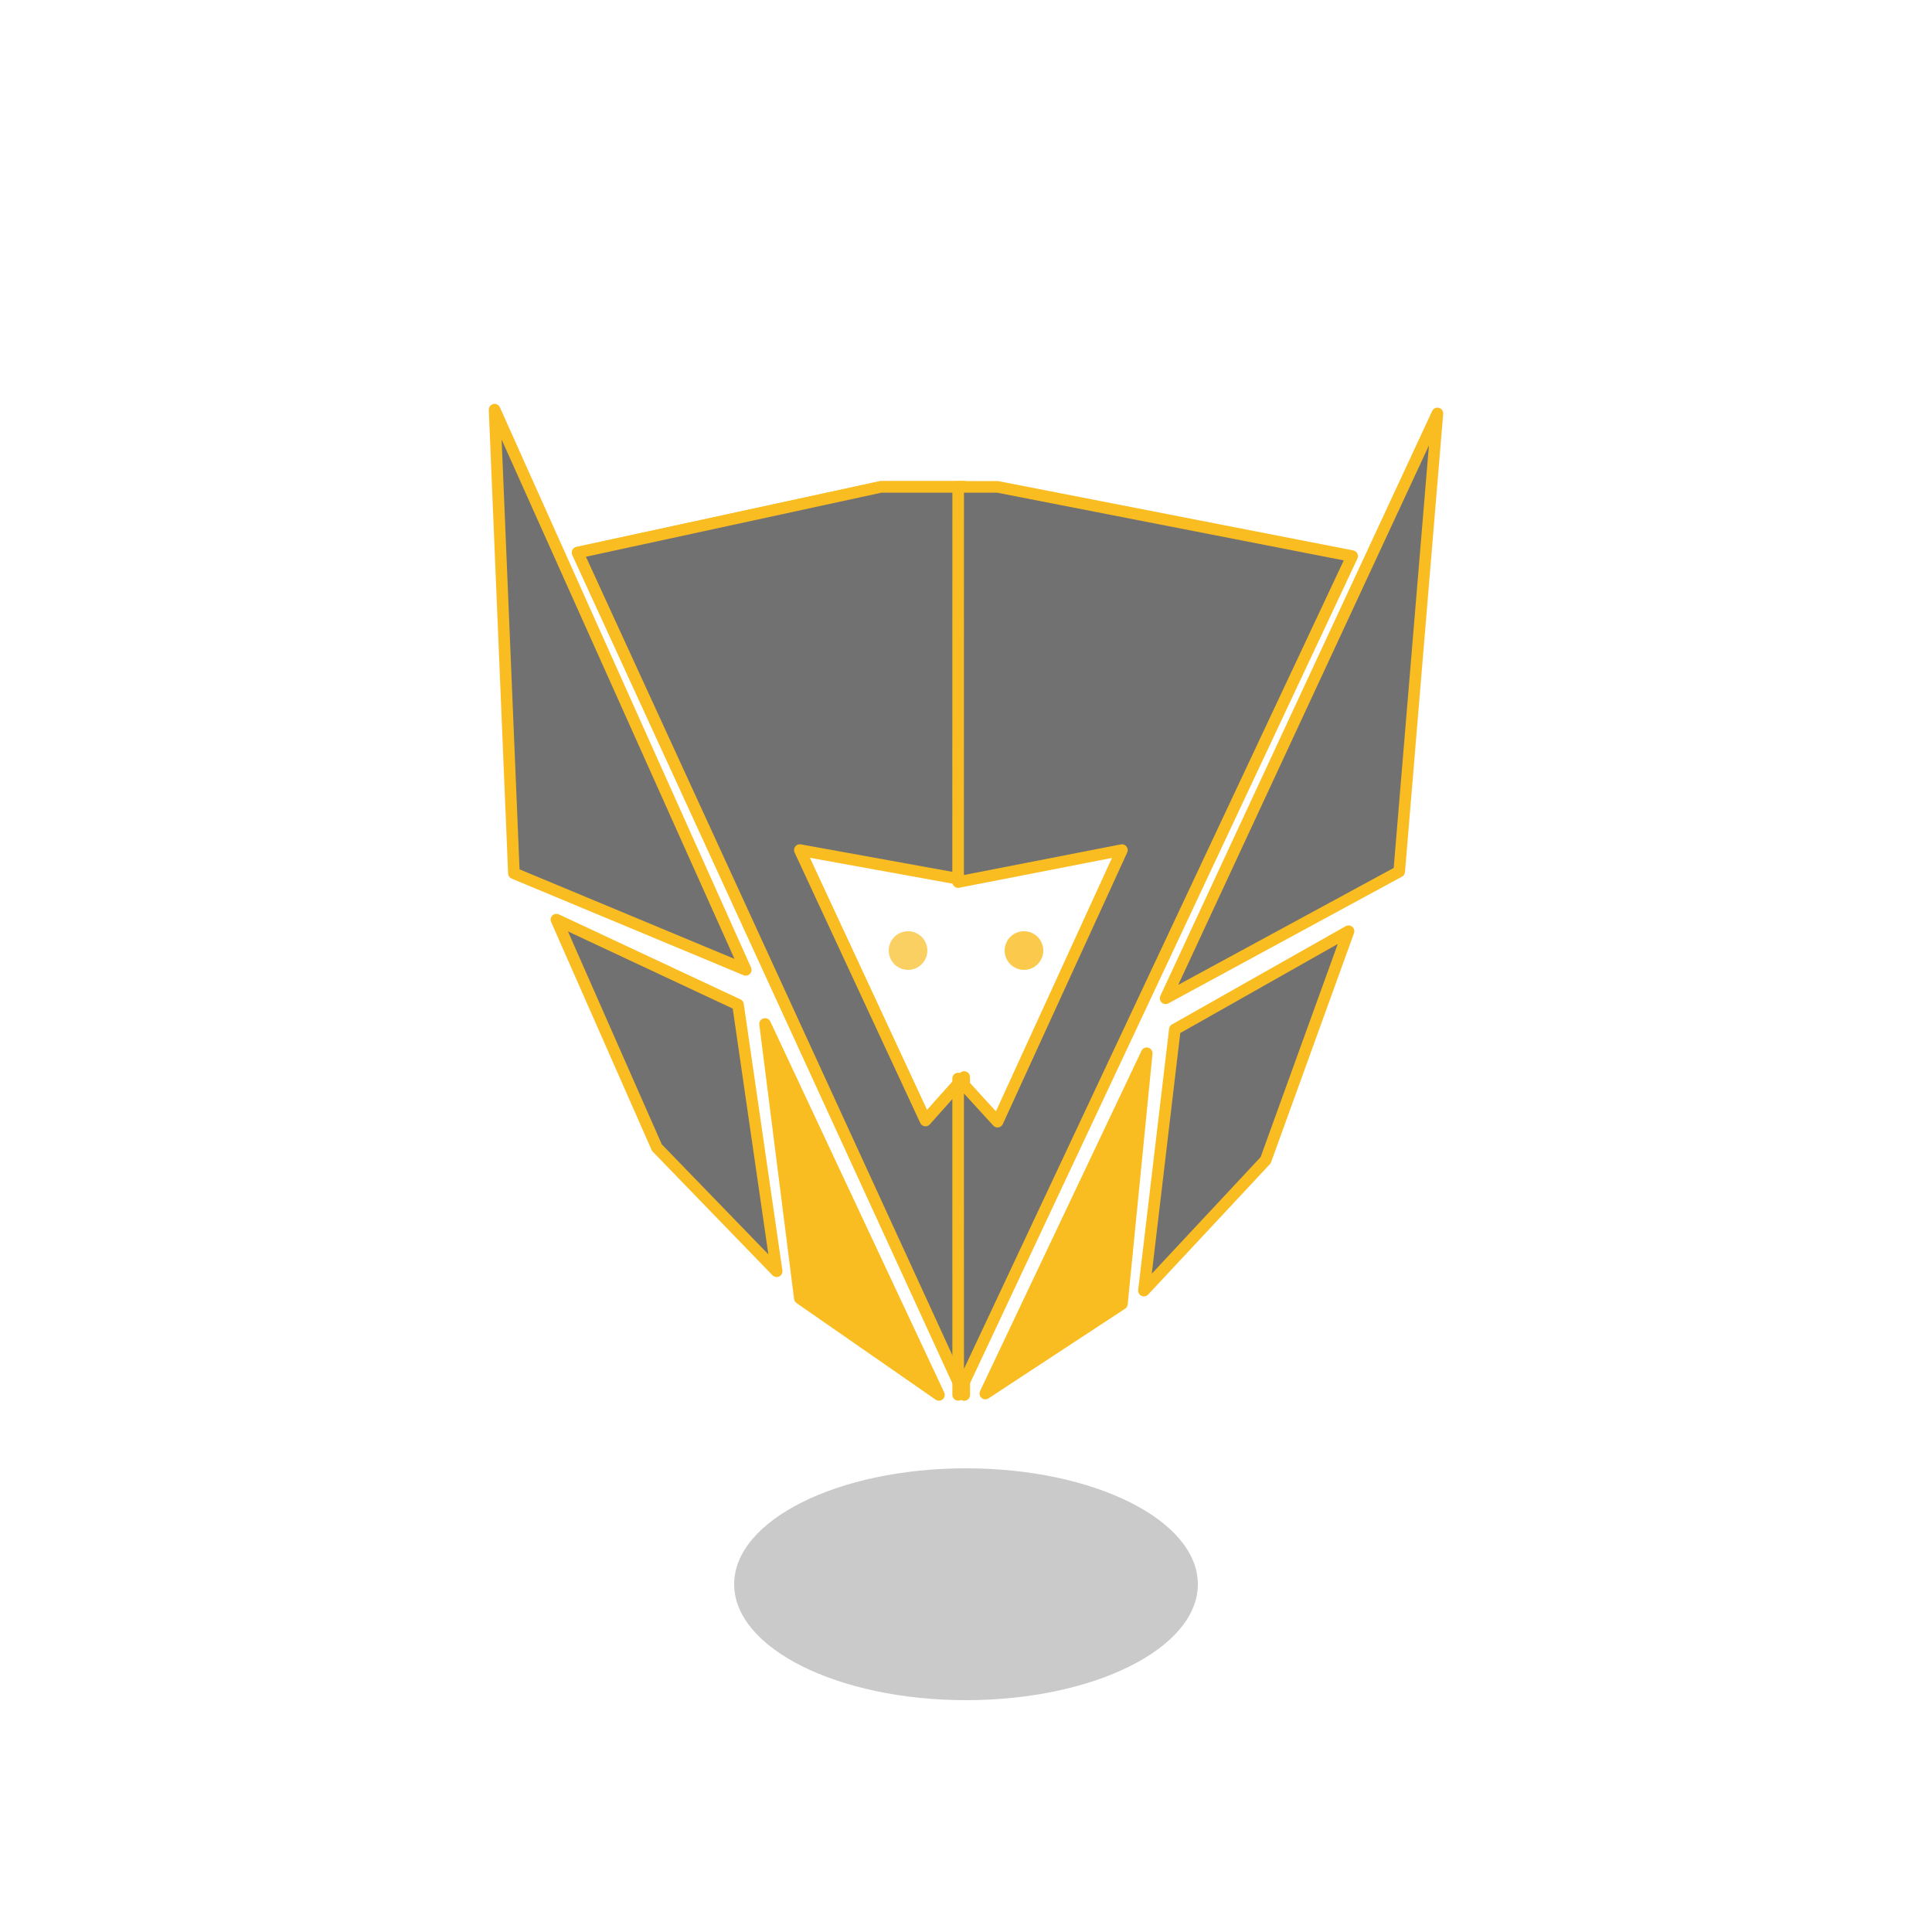 <svg id="transform" xmlns="http://www.w3.org/2000/svg" xmlns:xlink="http://www.w3.org/1999/xlink" viewBox="0 0 500 500" shape-rendering="geometricPrecision" text-rendering="geometricPrecision"><path id="transform-s-path1" d="M228,126h21.508v48.148v53.558l-54.005-32.378l44.014,94.66l9.998-11.212.012,82.211L149.496,143.018L228,126Z" fill="none" stroke="#fabd21" stroke-width="3" stroke-linejoin="round"/><path id="transform-u-copy-of-path" d="M228,126h21.508v48.148v53.558c0,0-42.508-7.706-42.508-7.706s32.517,69.988,32.517,69.988l9.998-11.212.012,82.211L149.496,143.018L228,126Z" fill="#717171" stroke="#fabd21" stroke-width="3" stroke-linejoin="round"/><path id="transform-s-path2" d="M349.943,143.921L258.164,126h-10.19l-.019,102.275c0,0,42.399-8.275,42.399-8.275s-32.19,70.288-32.19,70.288l-10.202-11.161.012,81.859L349.943,143.921Z" fill="#717171" stroke="#fabd21" stroke-width="3" stroke-linejoin="round"/><path id="transform-s-path3" d="M191,260l-47-22l26,59l31,32-10-69Z" fill="#717171" stroke="#fabd21" stroke-width="3" stroke-linejoin="round"/><path id="transform-s-path4" d="M304.05,266.422L349,241l-21.451,59.261L296.052,334l7.998-67.578Z" fill="#717171" stroke="#fabd21" stroke-width="3" stroke-linejoin="round"/><path id="transform-s-path5" d="M243,361l-45-96l9,71l36,25Z" fill="#fabd21" stroke="#fabd21" stroke-width="3" stroke-linejoin="round"/><path id="transform-s-path6" d="M193,251L128,106.028L133,226l60,25Z" fill="#717171" stroke="#fabd21" stroke-width="3" stroke-linejoin="round"/><path id="transform-s-path7" d="M301.662,258.355L372,107l-9.885,118.555-60.453,32.8Z" fill="#717171" stroke="#fabd21" stroke-width="3" stroke-linejoin="round"/><path id="transform-s-path8" d="M255,360.644l41.77-88.06-6.416,64.854L255,360.644Z" fill="#fabd21" stroke="#fabd21" stroke-width="3" stroke-linejoin="round"/><ellipse id="transform-s-ellipse1" rx="5" ry="5" transform="translate(265 246)" fill="#fabd21" fill-opacity="0.8" stroke-width="0"/><ellipse id="transform-s-ellipse2" rx="5" ry="5" transform="translate(235 246)" fill="#fabd21" fill-opacity="0.7" stroke-width="0"/><ellipse id="transform-s-ellipse3" rx="60" ry="30" transform="translate(250 410)" fill="rgba(189,189,189,0.79)" stroke-width="0"/></svg>